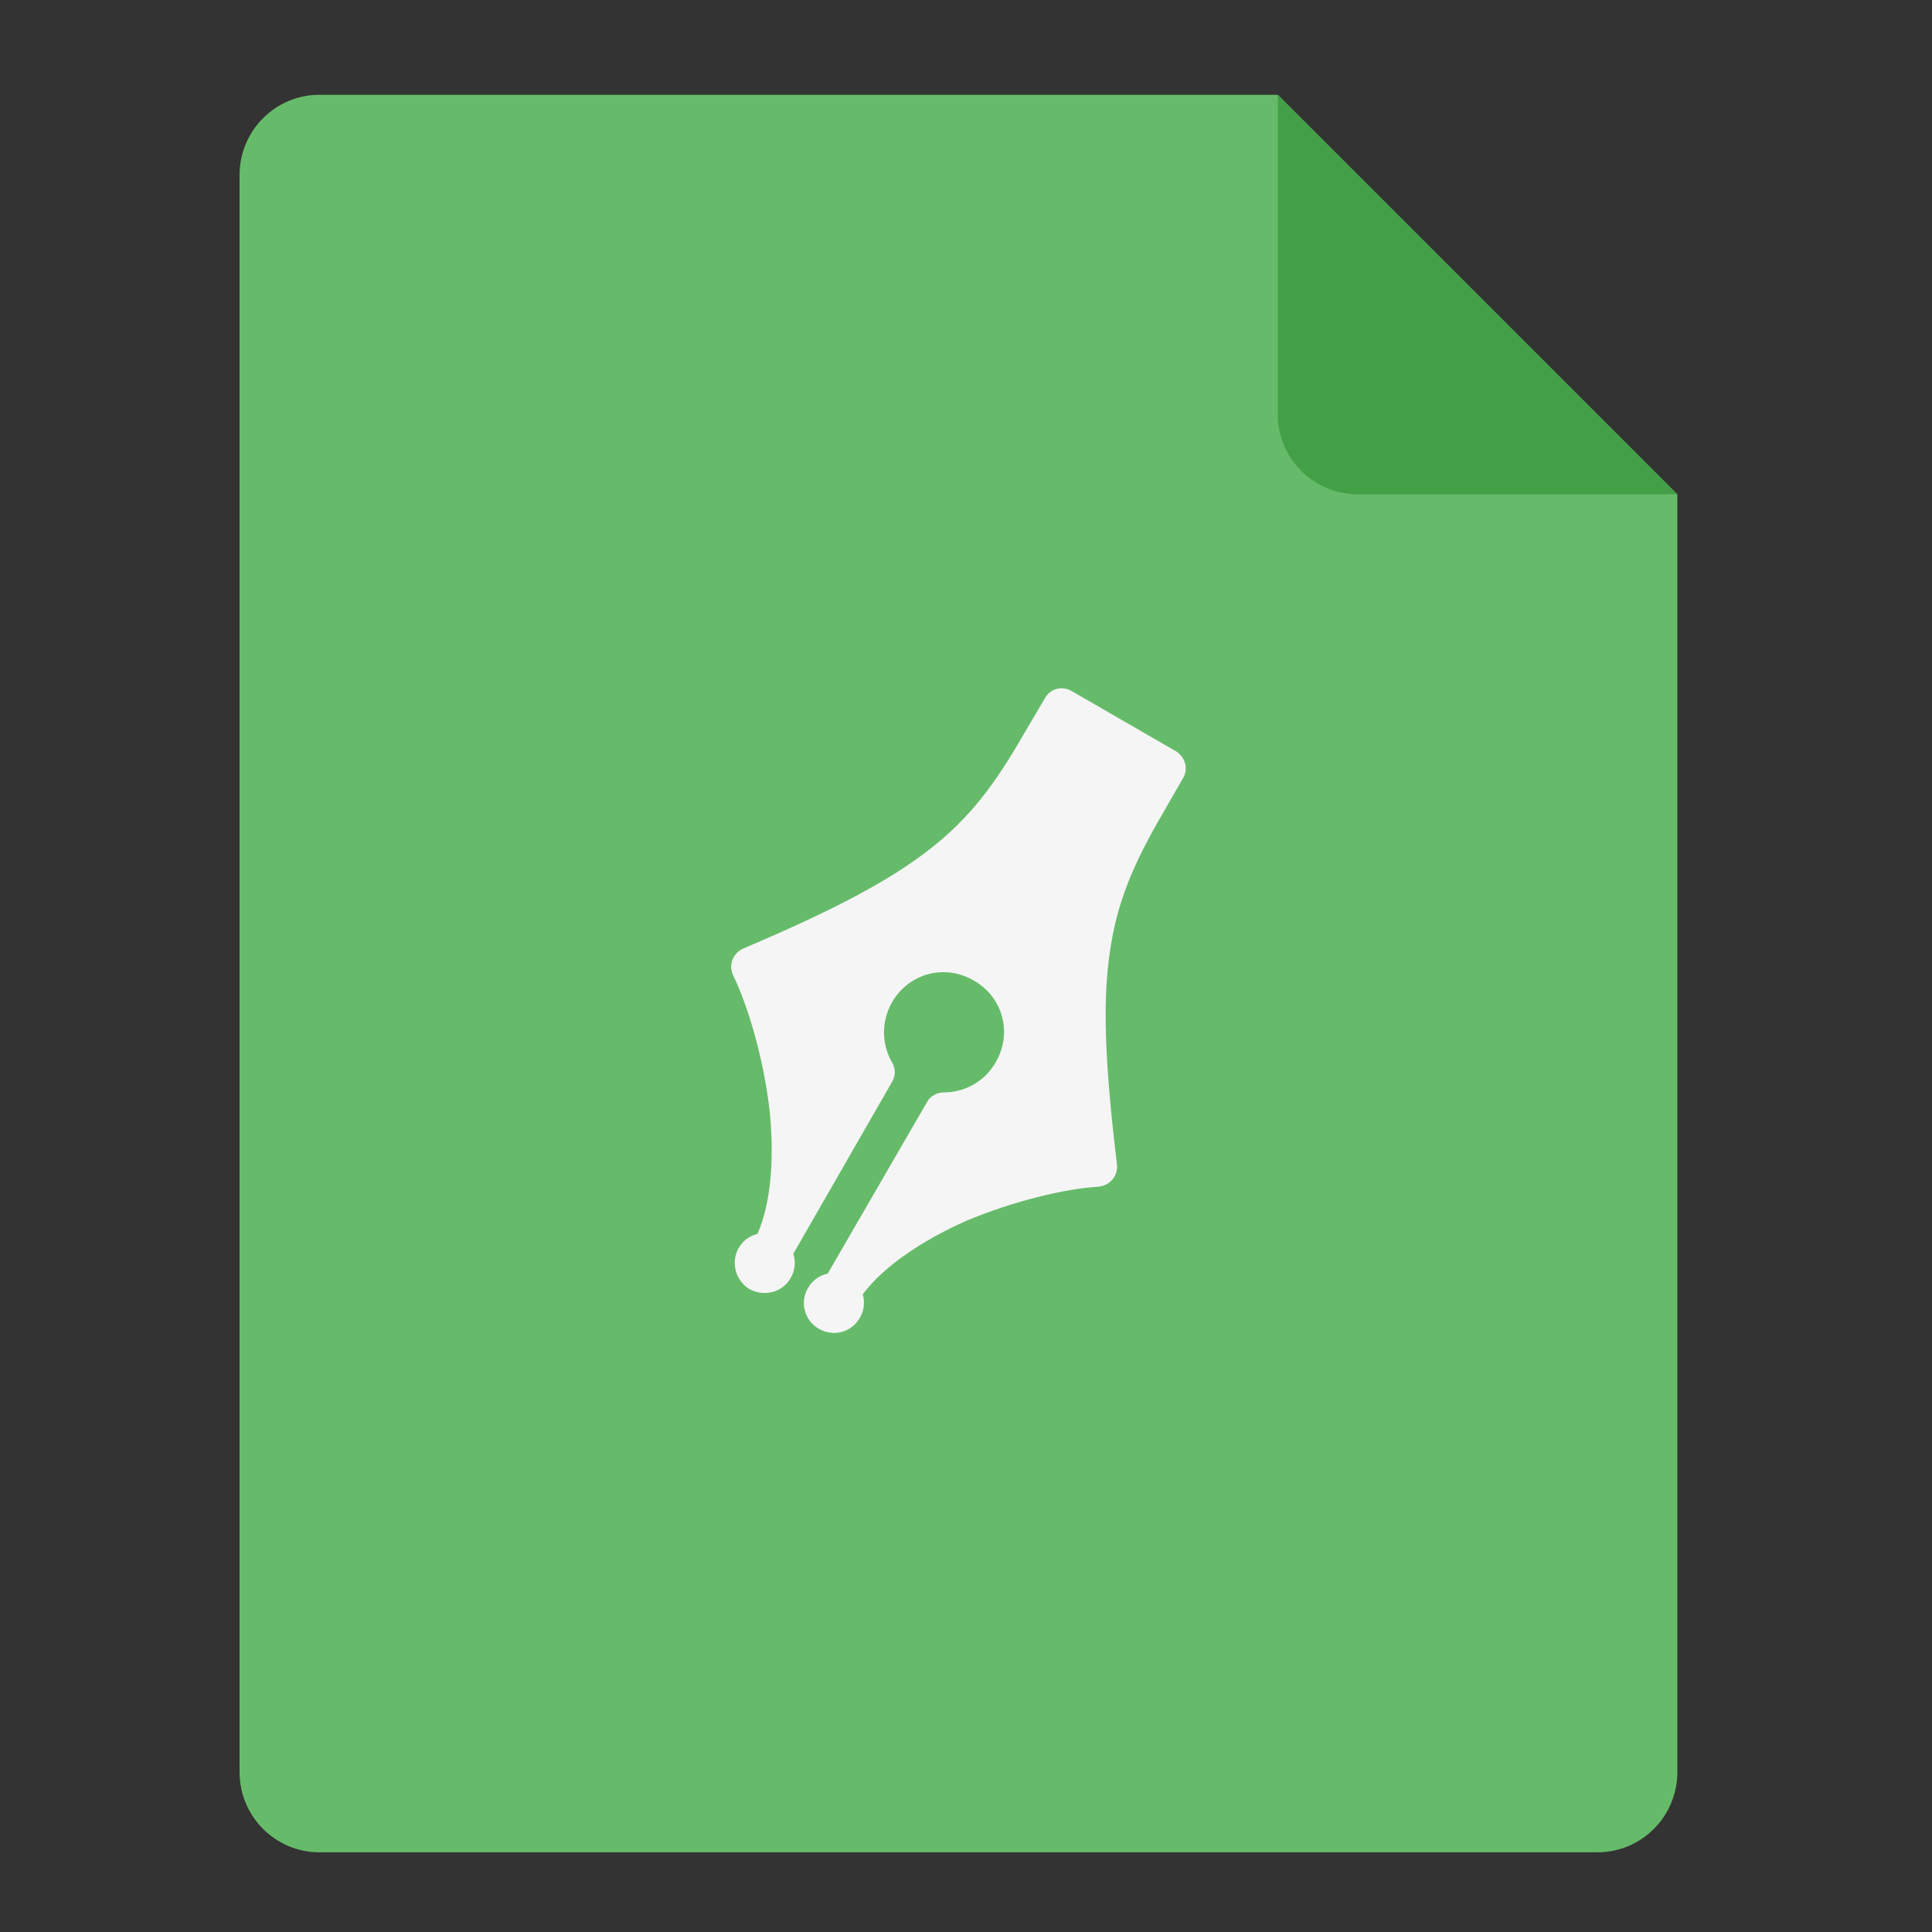 <?xml version="1.0" encoding="UTF-8"?>
<svg xmlns="http://www.w3.org/2000/svg" xmlns:xlink="http://www.w3.org/1999/xlink" width="16px" height="16px" viewBox="0 0 16 16" version="1.1">
<rect x="0" y="0" width="16" height="16" fill="#333333" stroke="none"/>
<g id="surface1">
<path style=" stroke:none;fill-rule:nonzero;fill:rgb(40%,73.333%,41.569%);fill-opacity:1;" d="M 10.582 0.785 L 2.645 0.785 C 2.281 0.785 1.984 1.082 1.984 1.449 L 1.984 14.676 C 1.984 15.043 2.281 15.34 2.645 15.34 L 13.23 15.34 C 13.594 15.34 13.891 15.043 13.891 14.676 L 13.891 4.094 Z M 10.582 0.785 "/>
<path style=" stroke:none;fill-rule:nonzero;fill:rgb(26.275%,62.745%,27.843%);fill-opacity:1;" d="M 13.891 4.094 L 10.582 0.785 L 10.582 3.434 C 10.582 3.797 10.879 4.094 11.246 4.094 Z M 13.891 4.094 "/>
<path style=" stroke:none;fill-rule:nonzero;fill:rgb(96.078%,96.078%,96.078%);fill-opacity:1;" d="M 8.875 5.723 C 8.797 5.676 8.695 5.703 8.652 5.785 L 8.484 6.07 C 8.242 6.492 8.035 6.77 7.707 7.027 C 7.375 7.289 6.91 7.535 6.156 7.855 C 6.066 7.895 6.031 7.996 6.074 8.082 C 6.191 8.324 6.32 8.75 6.371 9.176 C 6.414 9.562 6.391 9.949 6.273 10.219 C 6.211 10.234 6.152 10.273 6.117 10.336 C 6.051 10.453 6.09 10.605 6.207 10.676 C 6.328 10.742 6.48 10.703 6.547 10.586 C 6.586 10.52 6.59 10.445 6.57 10.383 L 7.387 8.961 C 7.418 8.91 7.418 8.848 7.387 8.797 C 7.301 8.648 7.297 8.461 7.387 8.301 C 7.527 8.059 7.824 7.98 8.066 8.121 C 8.305 8.258 8.387 8.555 8.246 8.797 C 8.156 8.957 7.988 9.047 7.816 9.047 C 7.758 9.047 7.703 9.078 7.676 9.129 L 6.855 10.547 C 6.789 10.562 6.727 10.602 6.691 10.668 C 6.621 10.785 6.664 10.938 6.781 11.004 C 6.902 11.074 7.051 11.035 7.121 10.914 C 7.156 10.852 7.164 10.785 7.145 10.719 C 7.32 10.484 7.645 10.27 7.996 10.113 C 8.395 9.945 8.824 9.844 9.094 9.828 C 9.191 9.82 9.262 9.738 9.25 9.641 C 9.152 8.828 9.129 8.301 9.191 7.887 C 9.25 7.469 9.387 7.152 9.633 6.73 L 9.797 6.445 C 9.844 6.367 9.816 6.266 9.734 6.219 Z M 8.875 5.723 "/>
</g>
</svg>
